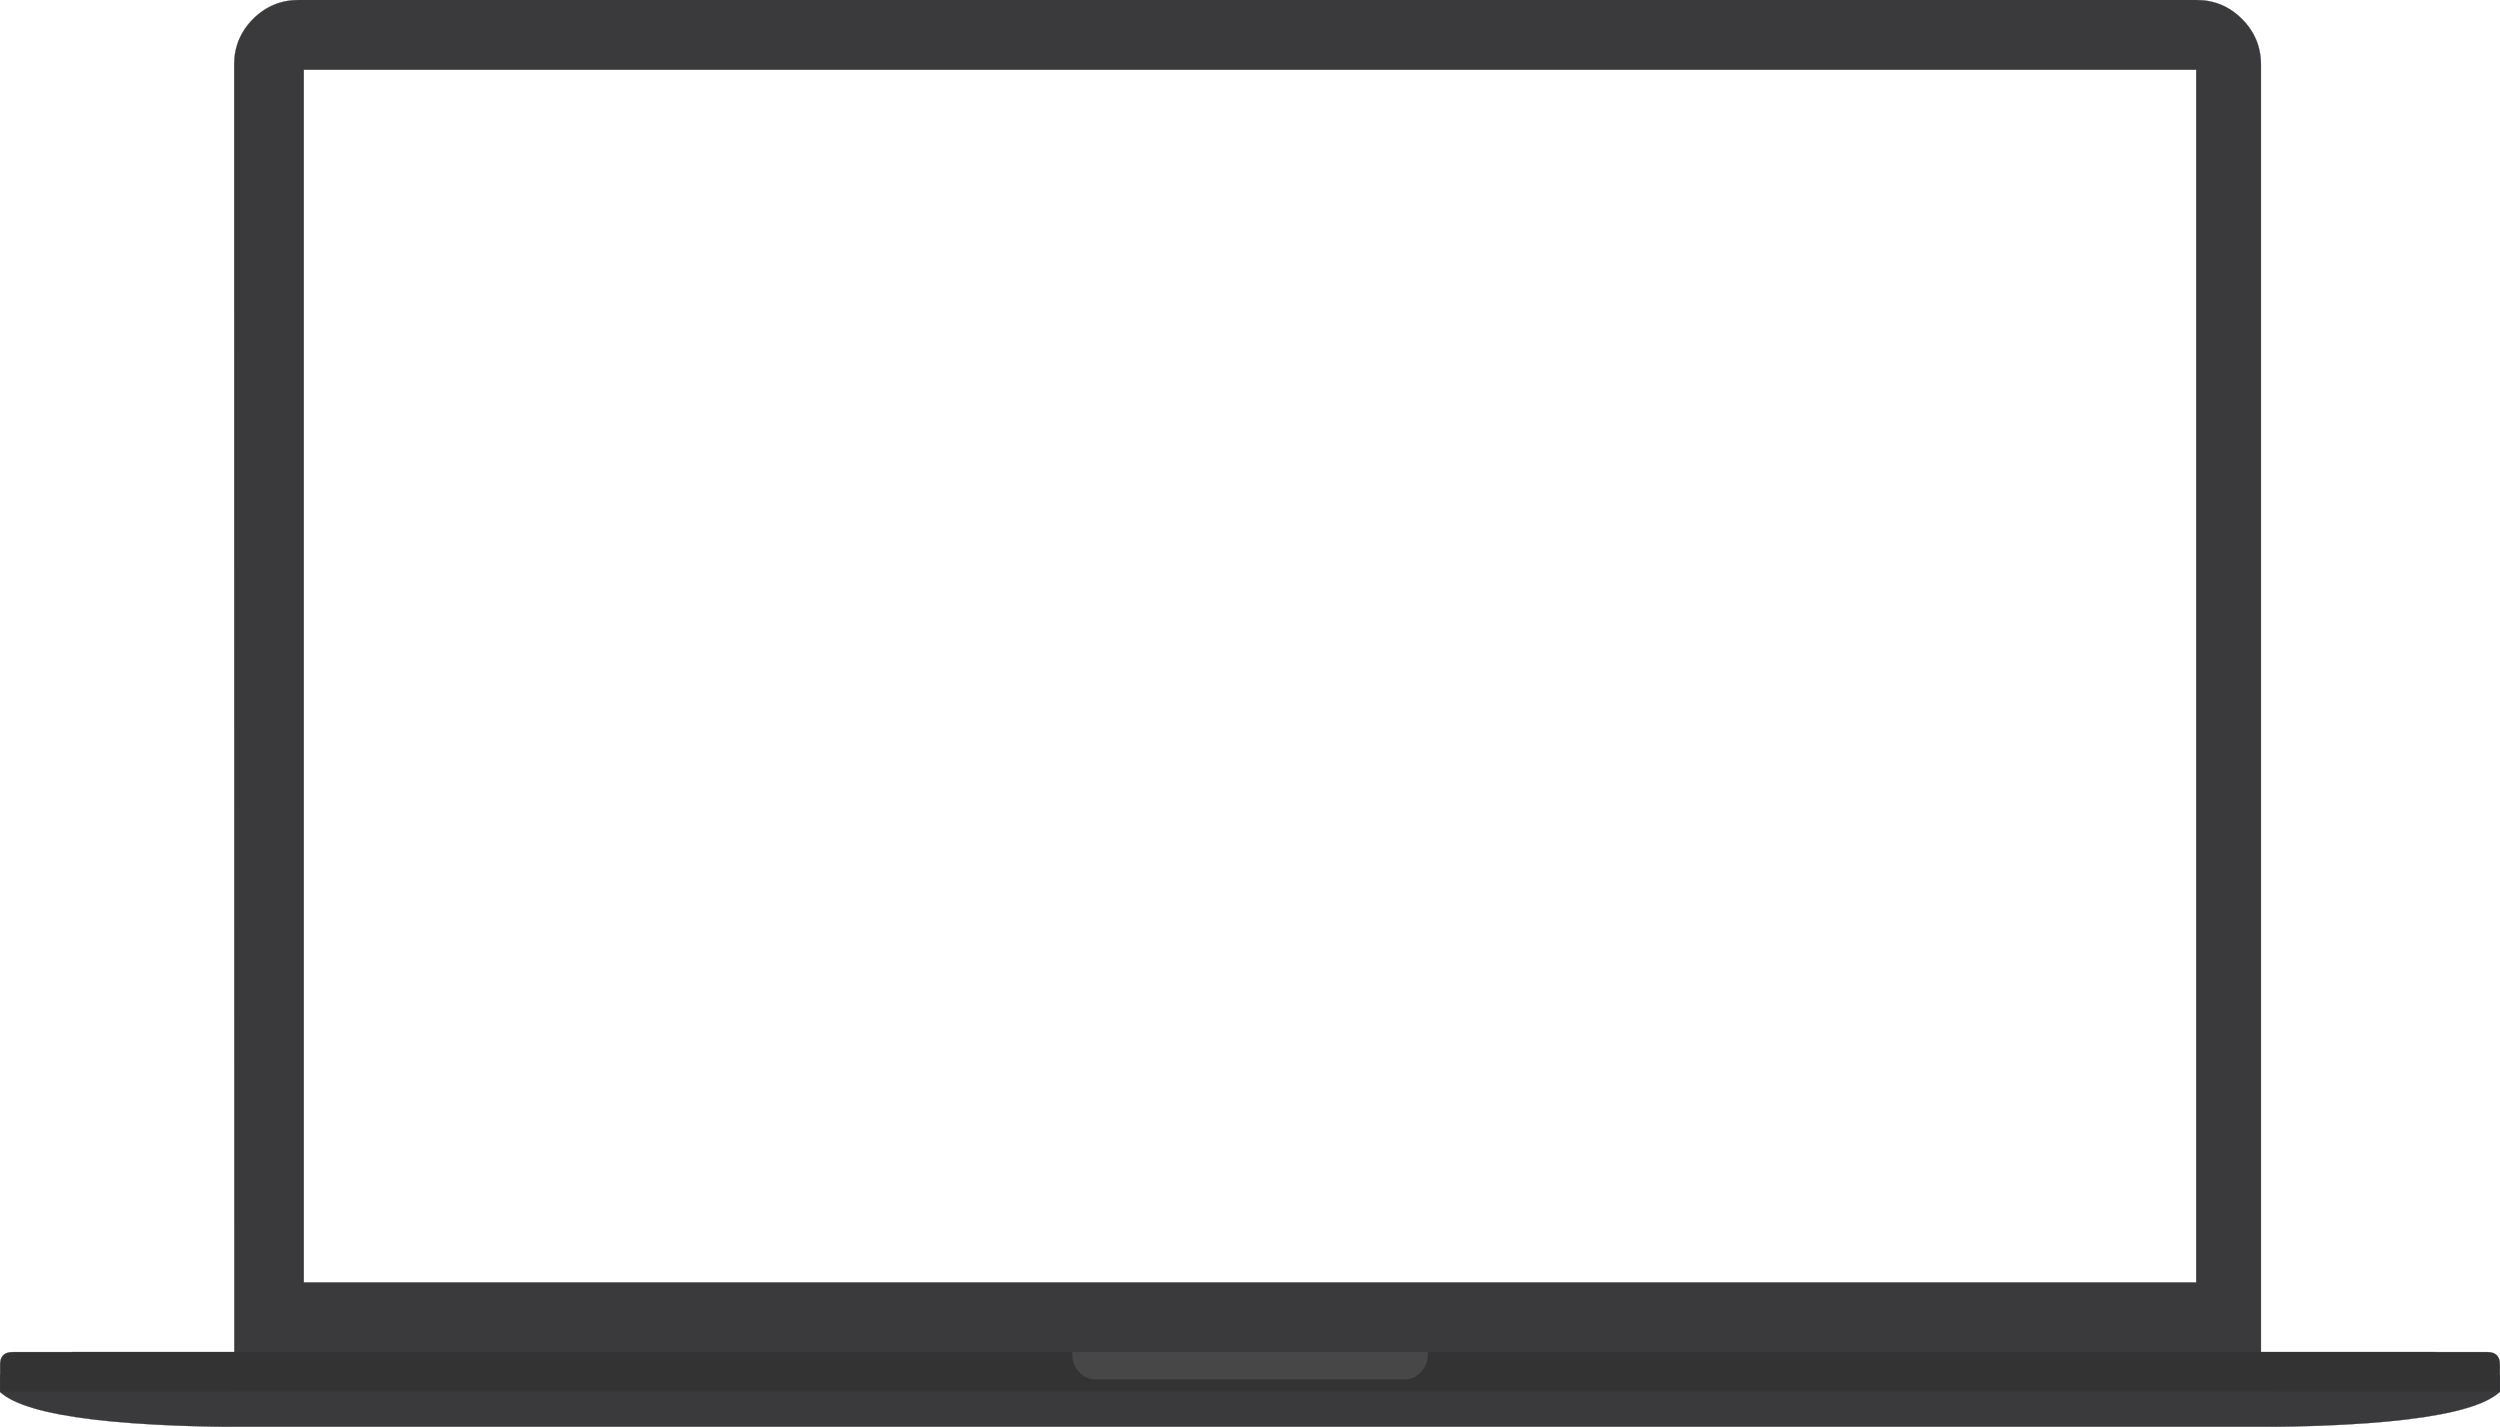 
<svg xmlns="http://www.w3.org/2000/svg" version="1.1" xmlns:xlink="http://www.w3.org/1999/xlink" preserveAspectRatio="none" x="0px" y="0px" width="1004px" height="573px" viewBox="0 0 1004 573">
<defs>
<g id="Layer1_1_FILL">
<path fill="#9D9C9E" stroke="none" d="
M 439.5 549.5
L 439.85 551.9 439.55 549.45 439.5 549.5 Z"/>
</g>

<g id="Layer1_1_MEMBER_0_FILL">
<path fill="#3A393C" stroke="none" d="
M 908 26
Q 908 15.25 900.35 7.6 892.75 0 882 0
L 120.05 0
Q 109.3 0 101.65 7.6 94.05 15.25 94.05 26
L 94.1 557.95 908 557.95 908 26
M 882 28
L 882 515 122 515 122 28 882 28 Z"/>
</g>

<g id="Layer1_1_MEMBER_1_MEMBER_0_FILL">
<path fill="#3A393C" stroke="none" d="
M 1003.9 552.1
L 994.05 552.1
Q 993.6 552.05 993.25 552.05
L 10.65 552.05
Q 10.3 552.05 9.85 552.1
L 0 552.1 0 559
Q 16.4 574.1 117 573.05
L 886.9 573.05
Q 987.5 574.1 1003.9 559
L 1003.9 552.1 Z"/>
</g>

<g id="Layer1_1_MEMBER_1_MEMBER_1_FILL">
<path fill="#333333" stroke="none" d="
M 912 558.95
Q 912.35 559 912.7 559
L 1003.95 559 1003.95 548
Q 1003.95 543 998.95 543
L 977.95 543 977.95 542.95 29 542.95 29 543 5.05 543
Q 0.05 543 0.05 548
L 0.05 559 93.05 559
Q 93.55 559 94 558.95
L 912 558.95
M 440.15 554
L 439.5 549.5 439.55 549.45 439.6 549.45 440.15 554 Z"/>
</g>

<g id="Layer1_1_MEMBER_1_MEMBER_1_MEMBER_0_FILL">
<path fill="#474747" stroke="none" d="
M 573.4 544
L 573.35 542.95 430.7 542.95
Q 430.65 543.35 430.65 543.75
L 430.65 544
Q 430.65 548.15 433.4 551.05 436.2 554 440.1 554
L 563.95 554
Q 567.9 554 570.6 551.05 573.4 548.15 573.4 544 Z"/>
</g>

<path id="Layer1_0_MEMBER_0_1_STROKES" stroke="#00FF00" stroke-width="0.1" stroke-linejoin="round" stroke-linecap="round" fill="none" d="
M 213 140.95
L 974.95 140.95
Q 985.7 140.95 993.3 148.55 1000.95 156.2 1000.95 166.95
L 1000.95 669.9
Q 1000.95 680.65 993.3 688.25 985.7 695.9 974.95 695.9
L 213 695.9
Q 202.25 695.9 194.6 688.25 187 680.65 187 669.9
L 187 166.95
Q 187 156.2 194.6 148.55 202.25 140.95 213 140.95 Z"/>

<path id="Layer1_0_MEMBER_1_1_STROKES" stroke="#00FF00" stroke-width="0.1" stroke-linejoin="round" stroke-linecap="round" fill="none" d="
M 207 168.95
L 980.95 168.95 980.95 655.95 207 655.95 207 168.95 Z"/>

<path id="Layer1_0_MEMBER_2_1_STROKES" stroke="#00FF00" stroke-width="0.1" stroke-linejoin="round" stroke-linecap="round" fill="none" d="
M 1826.362 358.85
L 1950.206 358.85
Q 1954.129 358.85 1956.871 361.75 1959.66 364.7 1959.66 368.85 1959.66 373 1956.871 375.9 1954.129 378.85 1950.206 378.85
L 1826.362 378.85
Q 1822.439 378.85 1819.65 375.9 1816.908 373 1816.908 368.85 1816.908 364.7 1819.65 361.75 1822.439 358.85 1826.362 358.85 Z"/>

<path id="Layer1_0_MEMBER_3_1_STROKES" stroke="#00FF00" stroke-width="0.1" stroke-linejoin="round" stroke-linecap="round" fill="none" d="
M 1889.35 396.8
L 2327.35 396.8"/>

<path id="Layer1_0_MEMBER_3_MEMBER_0_1_STROKES" stroke="#00FF00" stroke-width="0.1" stroke-linejoin="round" stroke-linecap="round" fill="none" d="
M 1390.259 367.8
L 2386.231 367.8
Q 2389.231 367.8 2389.231 370.8
L 2389.231 380.8
Q 2389.231 383.8 2386.231 383.8
L 1390.259 383.8
Q 1387.259 383.8 1387.259 380.8
L 1387.259 370.8
Q 1387.259 367.8 1390.259 367.8 Z"/>

<path id="Layer1_1_MEMBER_0_1_STROKES" stroke="#3A393C" stroke-width="0.1" stroke-linejoin="round" stroke-linecap="round" fill="none" d="
M 120.05 0
L 882 0
Q 892.75 0 900.35 7.6 908 15.25 908 26
L 908 557.95 94.1 557.95 94.05 26
Q 94.05 15.25 101.65 7.6 109.3 0 120.05 0 Z
M 882 28
L 882 515 122 515 122 28 882 28 Z"/>

<path id="Layer1_1_MEMBER_1_MEMBER_0_1_STROKES" stroke="#3A393C" stroke-width="0.1" stroke-linejoin="round" stroke-linecap="round" fill="none" d="
M 1003.9 552.1
L 994.05 552.1
Q 993.6 552.05 993.25 552.05
L 10.65 552.05
Q 10.3 552.05 9.85 552.1
L 0 552.1
M 0 559
Q 16.4 574.1 117 573.05
L 886.9 573.05
Q 987.5 574.1 1003.9 559"/>

<path id="Layer1_1_MEMBER_1_MEMBER_1_1_STROKES" stroke="#3A393C" stroke-width="0.1" stroke-linejoin="round" stroke-linecap="round" fill="none" d="
M 29 542.95
L 977.95 542.95 977.95 543 998.95 543
Q 1003.95 543 1003.95 548
L 1003.95 559 912.7 559
Q 912.35 559 912 558.95
L 94 558.95
Q 93.55 559 93.05 559
L 0.05 559 0.05 548
Q 0.05 543 5.05 543
L 29 543 29 542.95 Z"/>
</defs>

<g transform="matrix( 1, 0, 0, 1, 1294.3,-316.1) ">
<use xlink:href="#Layer1_0_MEMBER_0_1_STROKES"/>
</g>

<g transform="matrix( 1, 0, 0, 1, 1294.3,-316.1) ">
<use xlink:href="#Layer1_0_MEMBER_1_1_STROKES"/>
</g>

<g transform="matrix( 0.945, 0, 0, 1, 1328.15,-313.05) ">
<use xlink:href="#Layer1_0_MEMBER_2_1_STROKES" transform="matrix( 1.058, 0, 0, 1, -1404.85,313.05) "/>
</g>

<g transform="matrix( 1, 0, 0, 1, 0,0) ">
<use xlink:href="#Layer1_0_MEMBER_3_1_STROKES"/>
</g>

<g transform="matrix( 1, 0, 0, 1, 493.25,-43.15) ">
<use xlink:href="#Layer1_0_MEMBER_3_MEMBER_0_1_STROKES" transform="matrix( 1, 0, 0, 1, -493.15,43.15) "/>
</g>

<g transform="matrix( 1, 0, 0, 1, 0,0) ">
<use xlink:href="#Layer1_1_FILL"/>
</g>

<g transform="matrix( 1, 0, 0, 1, 0,0) ">
<use xlink:href="#Layer1_1_MEMBER_0_FILL"/>

<use xlink:href="#Layer1_1_MEMBER_0_1_STROKES"/>
</g>

<g transform="matrix( 1, 0, 0, 1, 0,0) ">
<use xlink:href="#Layer1_1_MEMBER_1_MEMBER_0_FILL"/>

<use xlink:href="#Layer1_1_MEMBER_1_MEMBER_0_1_STROKES"/>
</g>

<g transform="matrix( 1, 0, 0, 1, 0,0) ">
<use xlink:href="#Layer1_1_MEMBER_1_MEMBER_1_FILL"/>

<use xlink:href="#Layer1_1_MEMBER_1_MEMBER_1_1_STROKES"/>
</g>

<g transform="matrix( 1, 0, 0, 1, 0,0) ">
<use xlink:href="#Layer1_1_MEMBER_1_MEMBER_1_MEMBER_0_FILL"/>
</g>
</svg>
